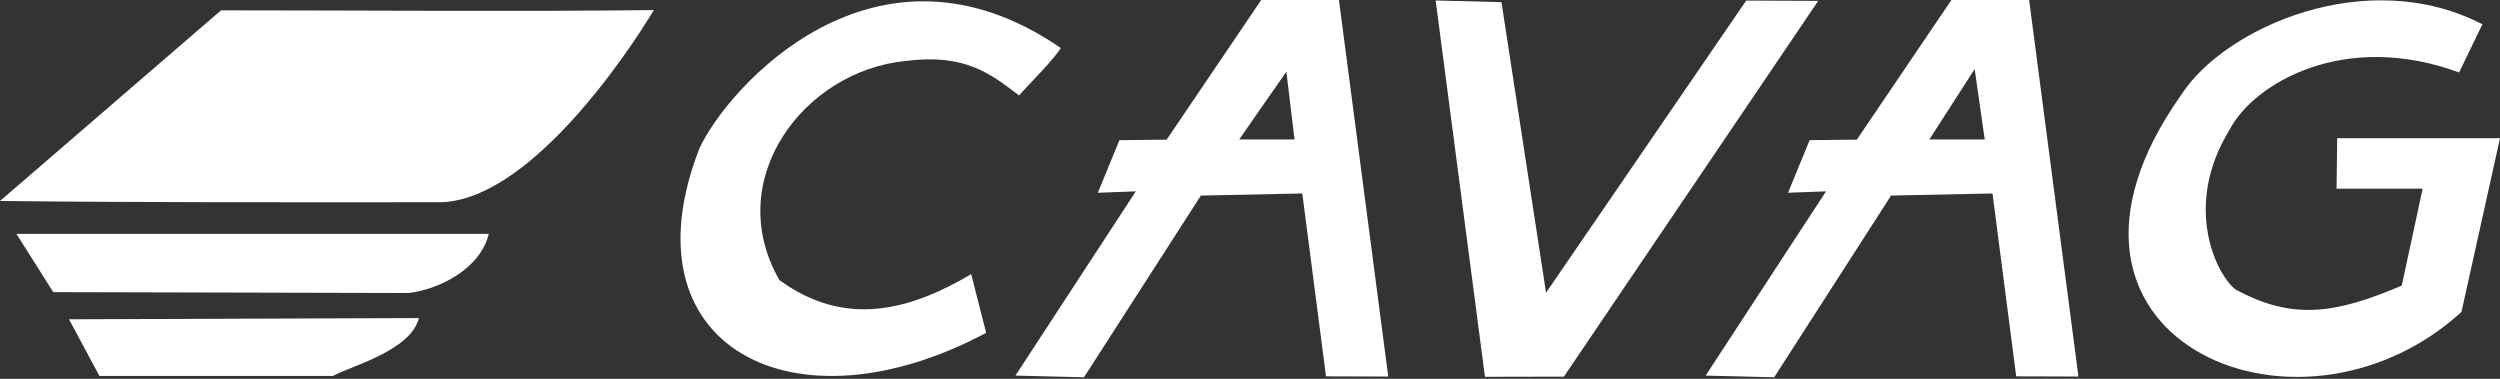 <svg width="198" height="30" viewBox="0 0 198 30" fill="none" xmlns="http://www.w3.org/2000/svg">
<rect x="0" y="0" width="198" height="30" fill="#333333" stroke="none"/>
<g clip-path="url(#clip0_274_2527)">
<g clip-path="url(#clip1_274_2527)">
<path fill-rule="evenodd" clip-rule="evenodd" d="M84.02 3.805C83.238 4.977 81.623 6.519 80.711 7.56C78.429 5.82 76.416 4.229 71.732 4.828C63.659 5.607 57.171 14.235 61.725 22.175C66.992 26.045 72.216 24.498 76.917 21.711L78.104 26.36C62.773 34.537 49.324 27.394 55.382 11.781C57.527 7.061 69.258 -6.331 84.019 3.805" fill="white"/>
<path fill-rule="evenodd" clip-rule="evenodd" d="M51.783 0.797C49.544 4.535 41.6 16.255 34.53 16.016C22.947 16.016 11.716 16.046 0.001 15.917L17.506 0.818C28.179 0.818 41.24 0.928 51.783 0.798" fill="white"/>
<path fill-rule="evenodd" clip-rule="evenodd" d="M196.607 1.924L194.758 5.739C185.667 2.385 178.495 6.599 176.585 10.273C172.824 16.381 175.592 21.812 177.044 22.919C181.623 25.411 185.019 24.826 190.22 22.619L191.873 14.94H185.055L185.104 10.945H198L194.946 24.711C181.863 36.606 159.231 26.614 172.74 7.531C176.18 2.166 187.46 -2.809 196.607 1.924" fill="white"/>
<path fill-rule="evenodd" clip-rule="evenodd" d="M144.003 0.069L123.86 29.829L117.609 29.843L113.704 0.037L118.917 0.172L122.447 23.182L138.3 0.046L144.003 0.069Z" fill="white"/>
<path fill-rule="evenodd" clip-rule="evenodd" d="M38.712 18.52C38.061 21.253 34.845 22.907 32.371 23.206L4.218 23.136L1.3 18.52H38.712Z" fill="white"/>
<path fill-rule="evenodd" clip-rule="evenodd" d="M33.175 25.188C32.55 27.782 27.73 29.009 26.376 29.772L7.875 29.775L5.465 25.288L33.175 25.188Z" fill="white"/>
<path fill-rule="evenodd" clip-rule="evenodd" d="M106.044 0L109.949 29.822L105.02 29.807L103.142 15.322L95.111 15.489L85.85 29.88L80.421 29.747L89.958 15.155L86.947 15.266L88.659 11.101L92.397 11.061L99.888 0H106.044ZM101.881 5.676L98.144 11.044H102.527L101.881 5.676Z" fill="white"/>
<path fill-rule="evenodd" clip-rule="evenodd" d="M160.707 0L164.613 29.822L159.684 29.807L157.806 15.322L149.773 15.489L140.515 29.88L135.087 29.748L144.623 15.155L141.611 15.266L143.322 11.101L147.061 11.061L154.551 0H160.707ZM156.393 5.467L152.806 11.044H157.191L156.393 5.467Z" fill="white"/>
</g>
</g>
<defs>
<clipPath id="clip0_274_2527">
<rect width="198" height="30" fill="white"/>
</clipPath>
<clipPath id="clip1_274_2527">
<rect width="198" height="29.88" fill="white"/>
</clipPath>
</defs>
</svg>
